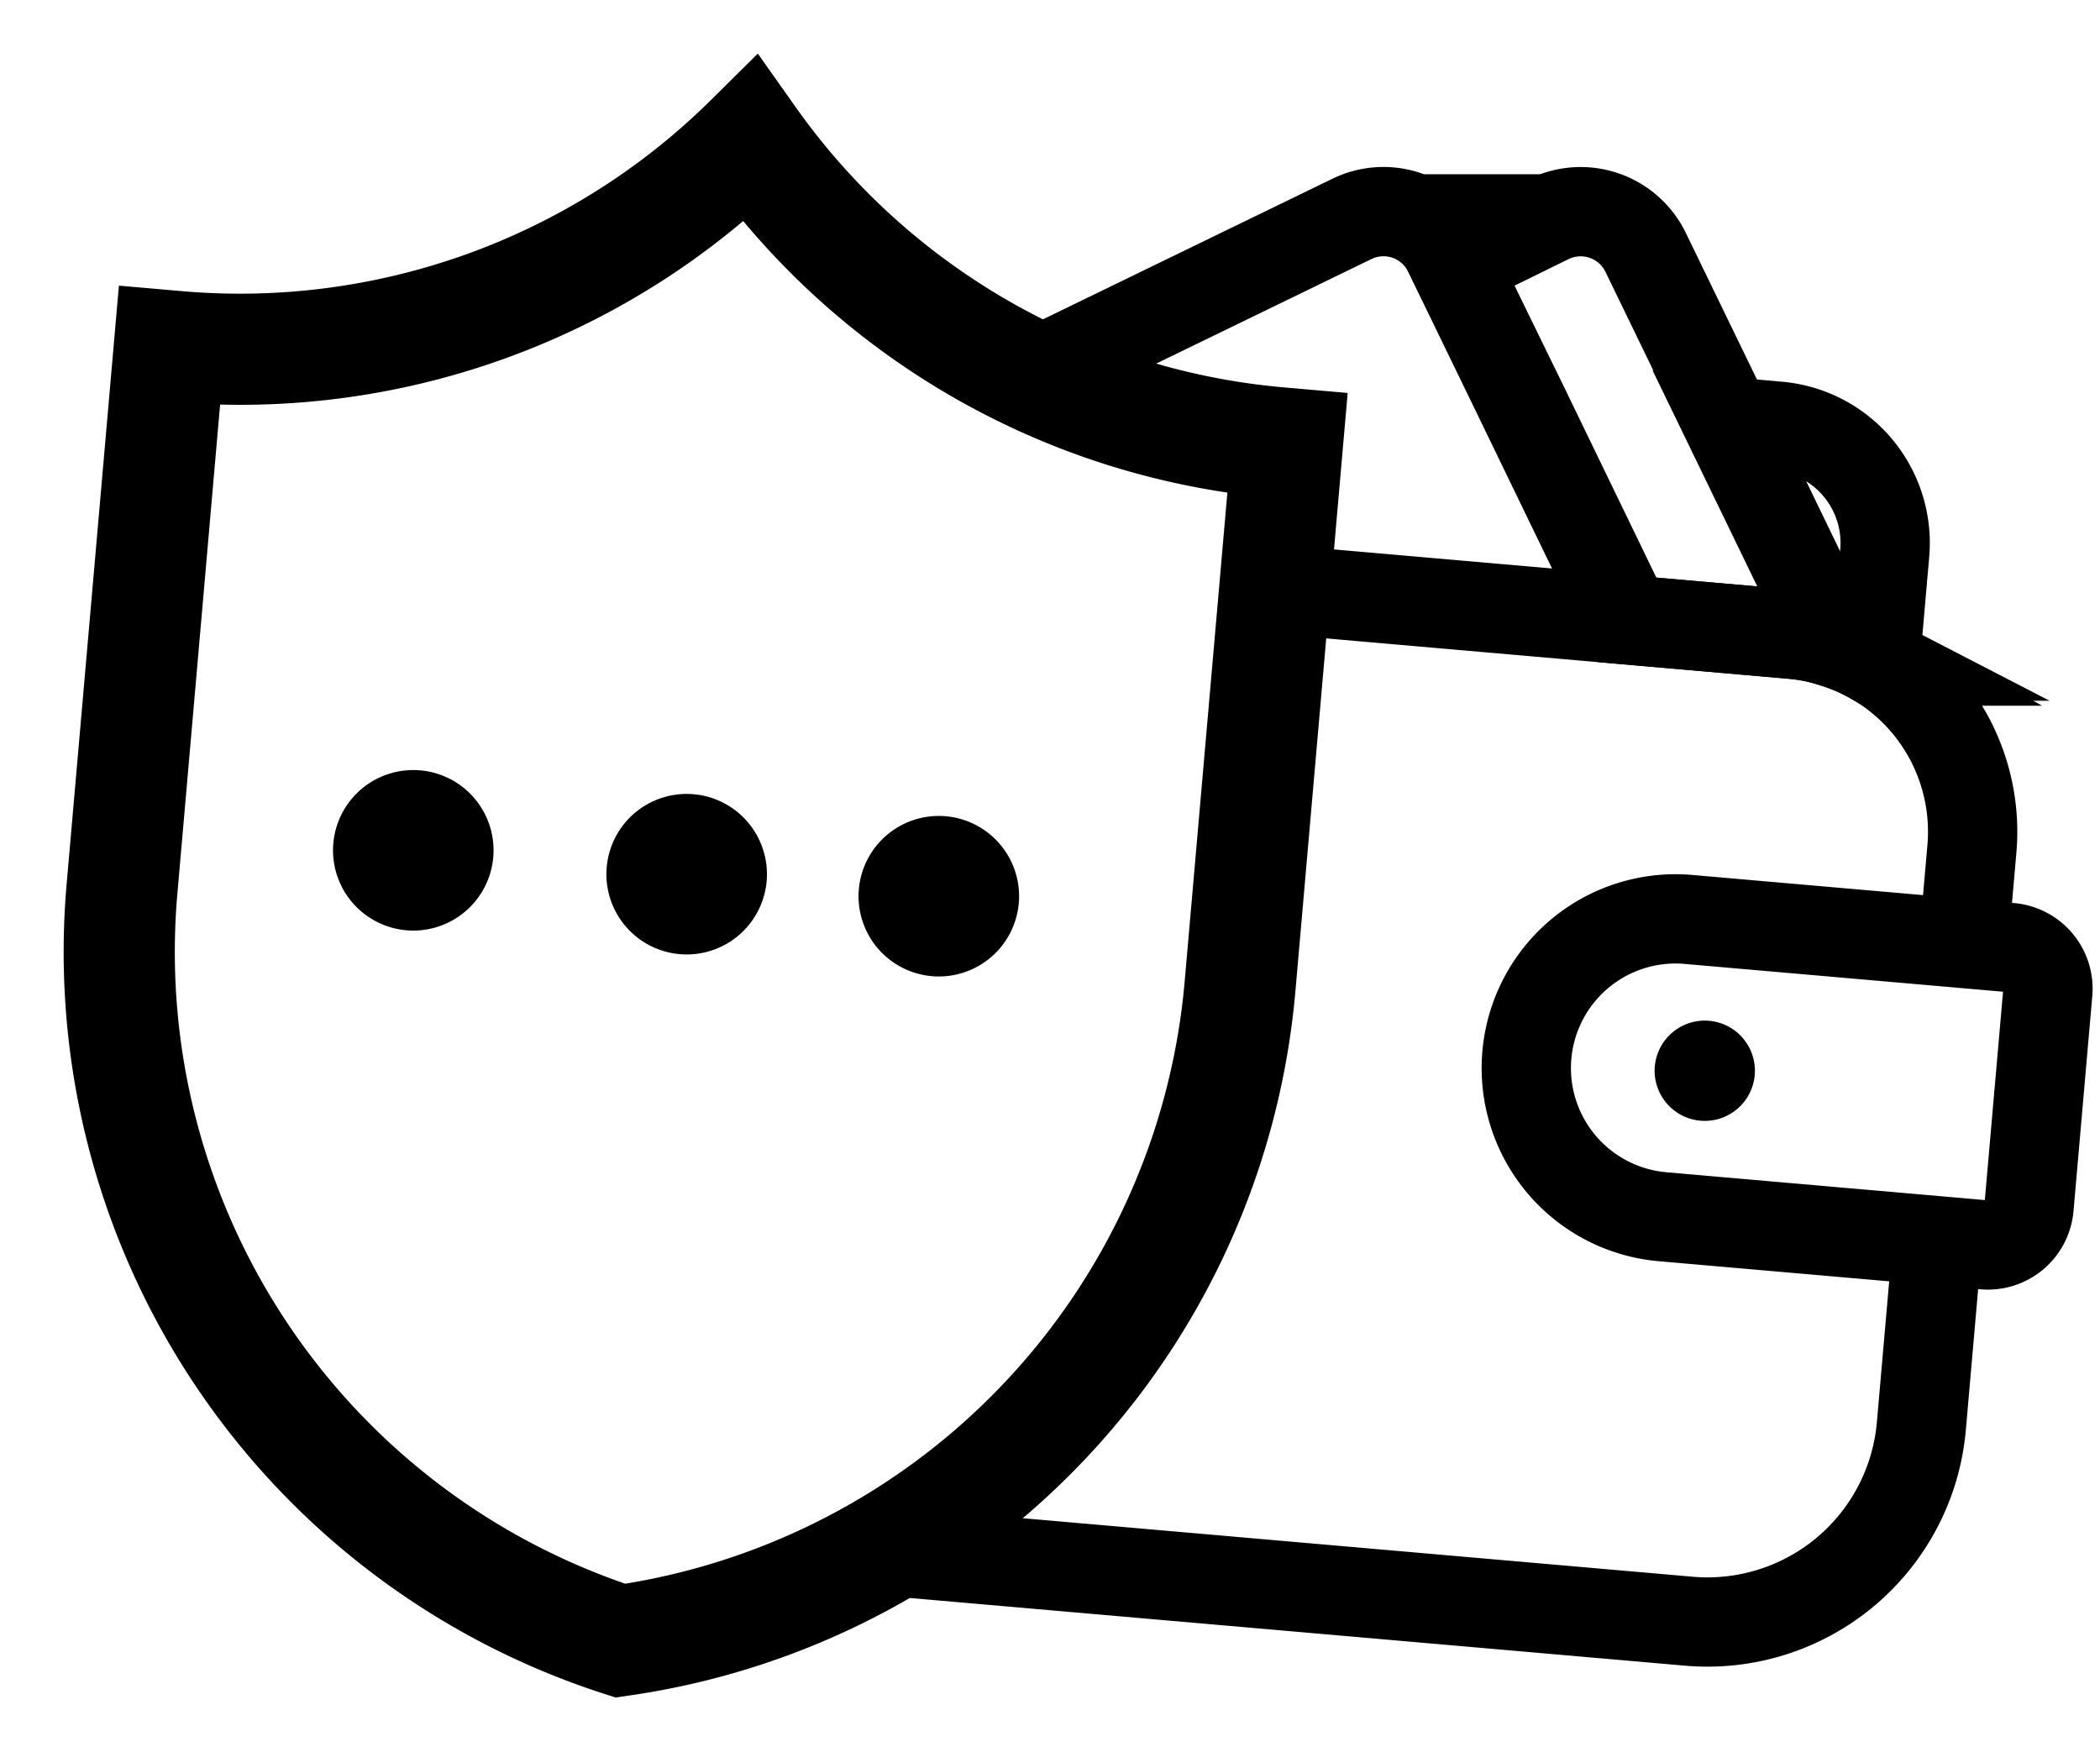 <svg xmlns="http://www.w3.org/2000/svg" width="19.303" height="16.109" viewBox="0 0 19.303 16.109">
  <g id="security" transform="matrix(0.996, 0.087, -0.087, 0.996, 3.202, -0.297)">
    <g id="Group_2853" data-name="Group 2853" transform="translate(-1.5 0.84)">
      <g id="Group_2854" data-name="Group 2854" transform="translate(0.511 0.41)">
        <path id="Path_21870" data-name="Path 21870" d="M145.176,19.957v1c-.03-.014-.059-.028-.089-.04a1.818,1.818,0,0,0-.3-.094l-1.16-1.942h.467A1.078,1.078,0,0,1,145.176,19.957Z" transform="translate(-129.647 -17.075)" fill="none" stroke="#000" stroke-miterlimit="10" stroke-width="0.821"/>
        <path id="Path_21871" data-name="Path 21871" d="M120.57,4.156a1.8,1.8,0,0,0-.4-.045h-1.52l-1.134-1.9L116.787,1l.828-.5a.664.664,0,0,1,.909.229l.886,1.482Z" transform="translate(-105.426 -0.41)" fill="none" stroke="#000" stroke-miterlimit="10" stroke-width="0.821"/>
        <path id="Path_21872" data-name="Path 21872" d="M80.155,3.639l2.6-1.556a.663.663,0,0,1,.91.229l.067.112.726,1.215,1.134,1.9" transform="translate(-72.373 -1.835)" fill="none" stroke="#000" stroke-miterlimit="10" stroke-width="0.821"/>
        <path id="Path_21873" data-name="Path 21873" d="M134.729,66.261v1.983a.38.38,0,0,1-.38.38h-2.969a1.372,1.372,0,0,1,0-2.744h2.969A.38.38,0,0,1,134.729,66.261Z" transform="translate(-117.355 -59.484)" fill="none" stroke="#000" stroke-miterlimit="10" stroke-width="0.821"/>
        <path id="Path_21874" data-name="Path 21874" d="M152.022,75.663a.461.461,0,1,1-.461-.461.461.461,0,0,1,.461.461" transform="translate(-137.266 -67.894)"/>
        <path id="Path_21875" data-name="Path 21875" d="M102.569,38.29h4.769a1.83,1.83,0,0,1,.7.139c.03.012.059.026.089.04a1.823,1.823,0,0,1,1.034,1.644v.873" transform="translate(-92.597 -34.589)" fill="none" stroke="#000" stroke-miterlimit="10" stroke-width="0.821"/>
        <path id="Path_21876" data-name="Path 21876" d="M83.879,93.965v1.709a1.974,1.974,0,0,1-1.974,1.974H74.55" transform="translate(-67.316 -84.824)" fill="none" stroke="#000" stroke-miterlimit="10" stroke-width="0.821"/>
        <path id="Path_21879" data-name="Path 21879" d="M152.577,75.94a.738.738,0,1,1-.738-.738.738.738,0,0,1,.738.738" transform="translate(-149.549 -69.157)"/>
        <path id="Path_21880" data-name="Path 21880" d="M152.577,75.94a.738.738,0,1,1-.738-.738.738.738,0,0,1,.738.738" transform="translate(-147.026 -69.157)"/>
        <path id="Path_21881" data-name="Path 21881" d="M152.577,75.94a.738.738,0,1,1-.738-.738.738.738,0,0,1,.738.738" transform="translate(-144.699 -69.157)"/>
        <path id="Path_21878" data-name="Path 21878" d="M10.828,7.531v5a6.665,6.665,0,0,1-5.152,6.5,6.655,6.655,0,0,1-5.166-6.5v-5H.576A6.665,6.665,0,0,0,5.665,5.174a6.665,6.665,0,0,0,5.091,2.357Z" transform="translate(-0.857 -5.174)" fill="none" stroke="#000" stroke-miterlimit="10" stroke-width="1.022"/>
      </g>
    </g>
  </g>
</svg>
